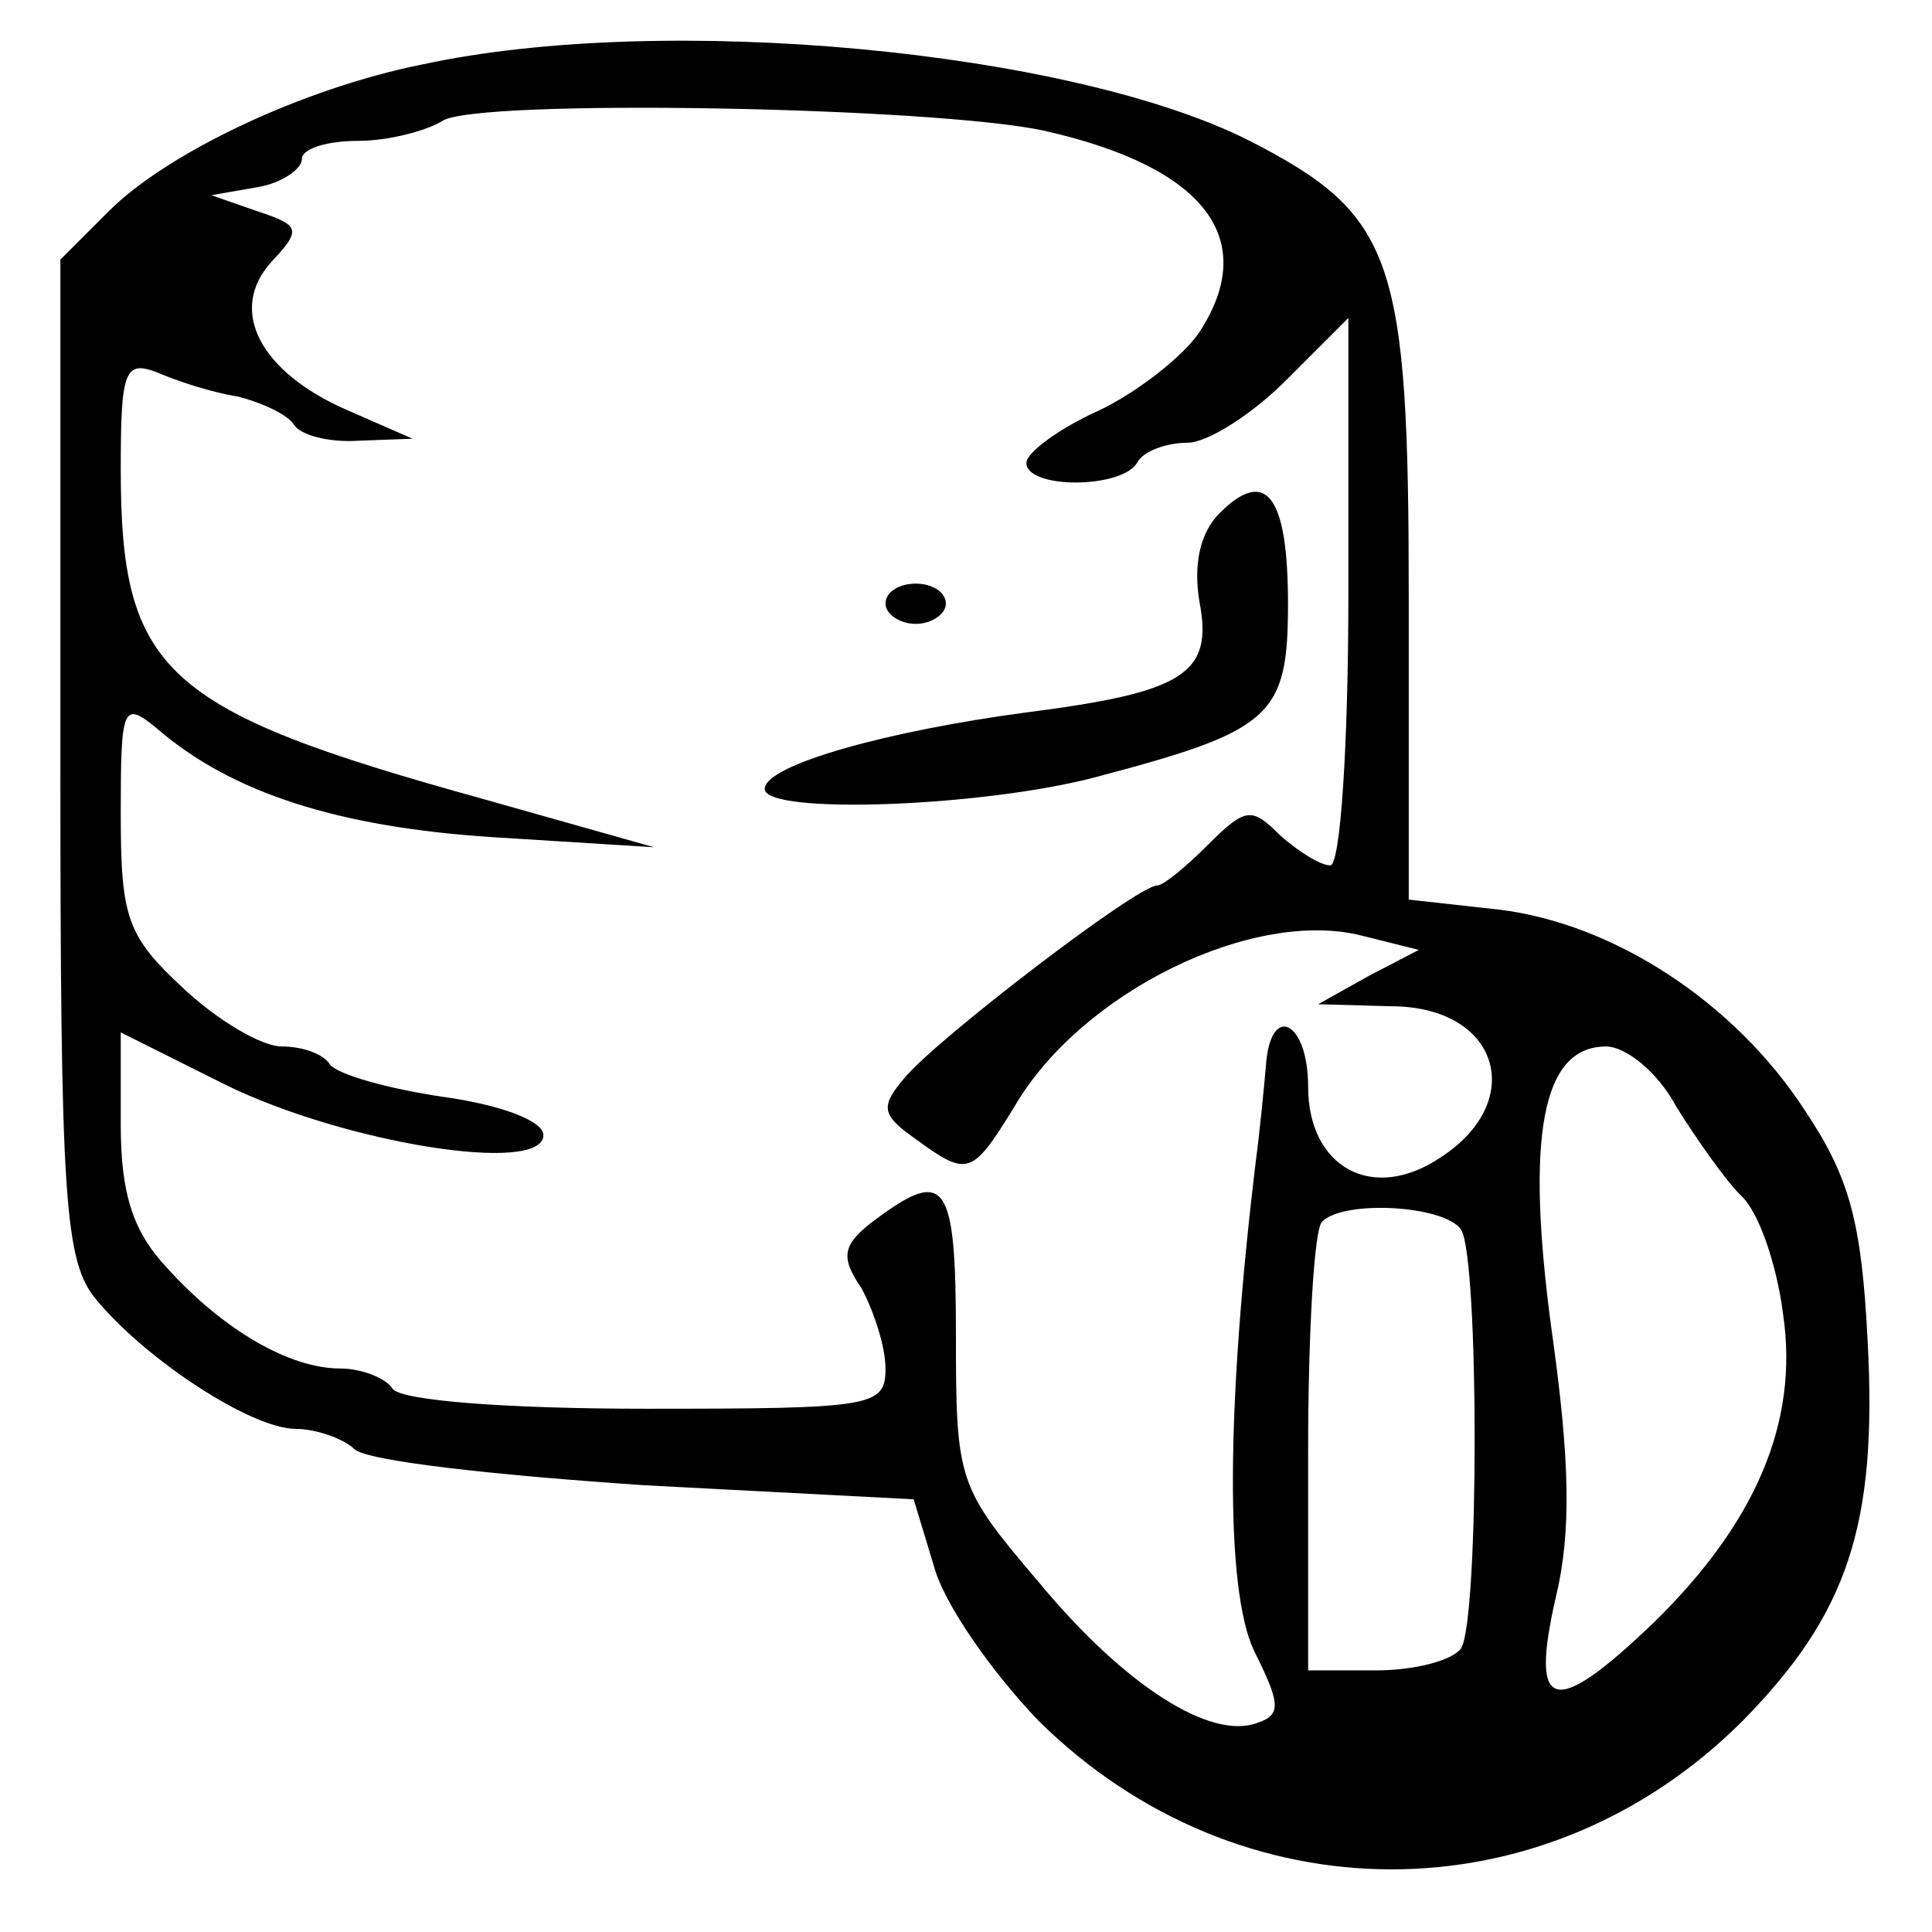 <?xml version="1.0" standalone="no"?>
<!DOCTYPE svg PUBLIC "-//W3C//DTD SVG 20010904//EN"
 "http://www.w3.org/TR/2001/REC-SVG-20010904/DTD/svg10.dtd">
<svg version="1.0" xmlns="http://www.w3.org/2000/svg"
 width="96pt" height="96pt" viewBox="0 0 96 96"
 preserveAspectRatio="xMidYMid meet">
<g transform="translate(0,96) scale(0.1,-0.1)"
fill="none" stroke="none">
<path fill="#000000" d="M210 928 c-60 -12 -127 -44 -156 -73 l-24 -24 0 -248 c0 -220 2 -250
18 -269 25 -30 77 -64 99 -64 10 0 24 -5 29 -10 6 -6 70 -13 144 -18 l134 -7
10 -33 c5 -19 29 -53 52 -77 99 -98 251 -99 350 0 52 53 67 97 62 189 -3 59
-9 81 -31 114 -35 54 -95 93 -152 100 l-45 5 0 149 c0 170 -7 191 -79 228 -89
45 -291 64 -411 38z m309 -33 c80 -18 107 -54 77 -100 -8 -12 -31 -30 -50 -39
-20 -9 -36 -21 -36 -26 0 -13 47 -13 55 0 3 6 15 10 25 10 10 0 32 14 49 31
l31 31 0 -136 c0 -77 -4 -136 -9 -136 -5 0 -16 7 -25 15 -14 14 -17 14 -36 -5
-11 -11 -22 -20 -25 -20 -10 0 -109 -76 -125 -95 -13 -15 -12 -19 5 -31 26
-19 28 -18 49 16 33 57 119 99 173 85 l28 -7 -25 -13 -25 -14 36 -1 c54 0 68
-47 25 -75 -34 -23 -66 -5 -66 35 0 33 -19 42 -21 10 -1 -11 -3 -32 -5 -47
-15 -124 -15 -213 -1 -243 13 -26 14 -32 2 -36 -23 -9 -66 18 -109 70 -40 47
-41 50 -41 122 0 77 -5 84 -40 58 -16 -12 -18 -18 -7 -34 6 -11 12 -29 12 -40
0 -19 -6 -20 -119 -20 -69 0 -122 4 -126 10 -3 5 -15 10 -26 10 -25 0 -58 19
-86 50 -17 18 -23 37 -23 71 l0 46 52 -26 c59 -29 158 -45 158 -25 0 7 -21 15
-50 19 -27 4 -52 11 -56 16 -3 5 -13 9 -24 9 -10 0 -32 13 -49 29 -28 26 -31
35 -31 87 0 53 1 56 18 42 37 -32 90 -49 167 -54 l80 -5 -85 24 c-159 44 -180
63 -180 164 0 49 2 54 18 48 9 -4 27 -10 40 -12 12 -3 25 -9 28 -14 3 -5 17
-9 32 -8 l27 1 -32 14 c-44 19 -60 50 -38 74 15 16 14 18 -7 25 l-23 8 23 4
c12 2 22 9 22 14 0 5 12 9 28 9 15 0 34 5 42 10 17 11 244 7 299 -5z m314
-485 c10 -16 24 -36 32 -44 9 -8 18 -35 21 -59 8 -54 -14 -104 -64 -153 -50
-48 -62 -45 -49 12 8 33 7 69 -2 133 -13 96 -5 141 27 141 10 0 26 -13 35 -30z
m-107 -61 c9 -14 9 -194 0 -208 -4 -6 -23 -11 -42 -11 l-34 0 0 108 c0 60 3
112 7 115 11 11 61 8 69 -4z"/>
<path fill="#000000" d="M606 705 c-10 -10 -13 -26 -10 -44 7 -36 -8 -45 -86 -55 -68 -9 -130
-26 -130 -38 0 -13 109 -9 165 6 87 23 95 30 95 86 0 54 -11 68 -34 45z"/>
<path fill="#000000" d="M440 660 c0 -5 7 -10 15 -10 8 0 15 5 15 10 0 6 -7 10 -15 10 -8 0
-15 -4 -15 -10z"/>
</g>
</svg>

